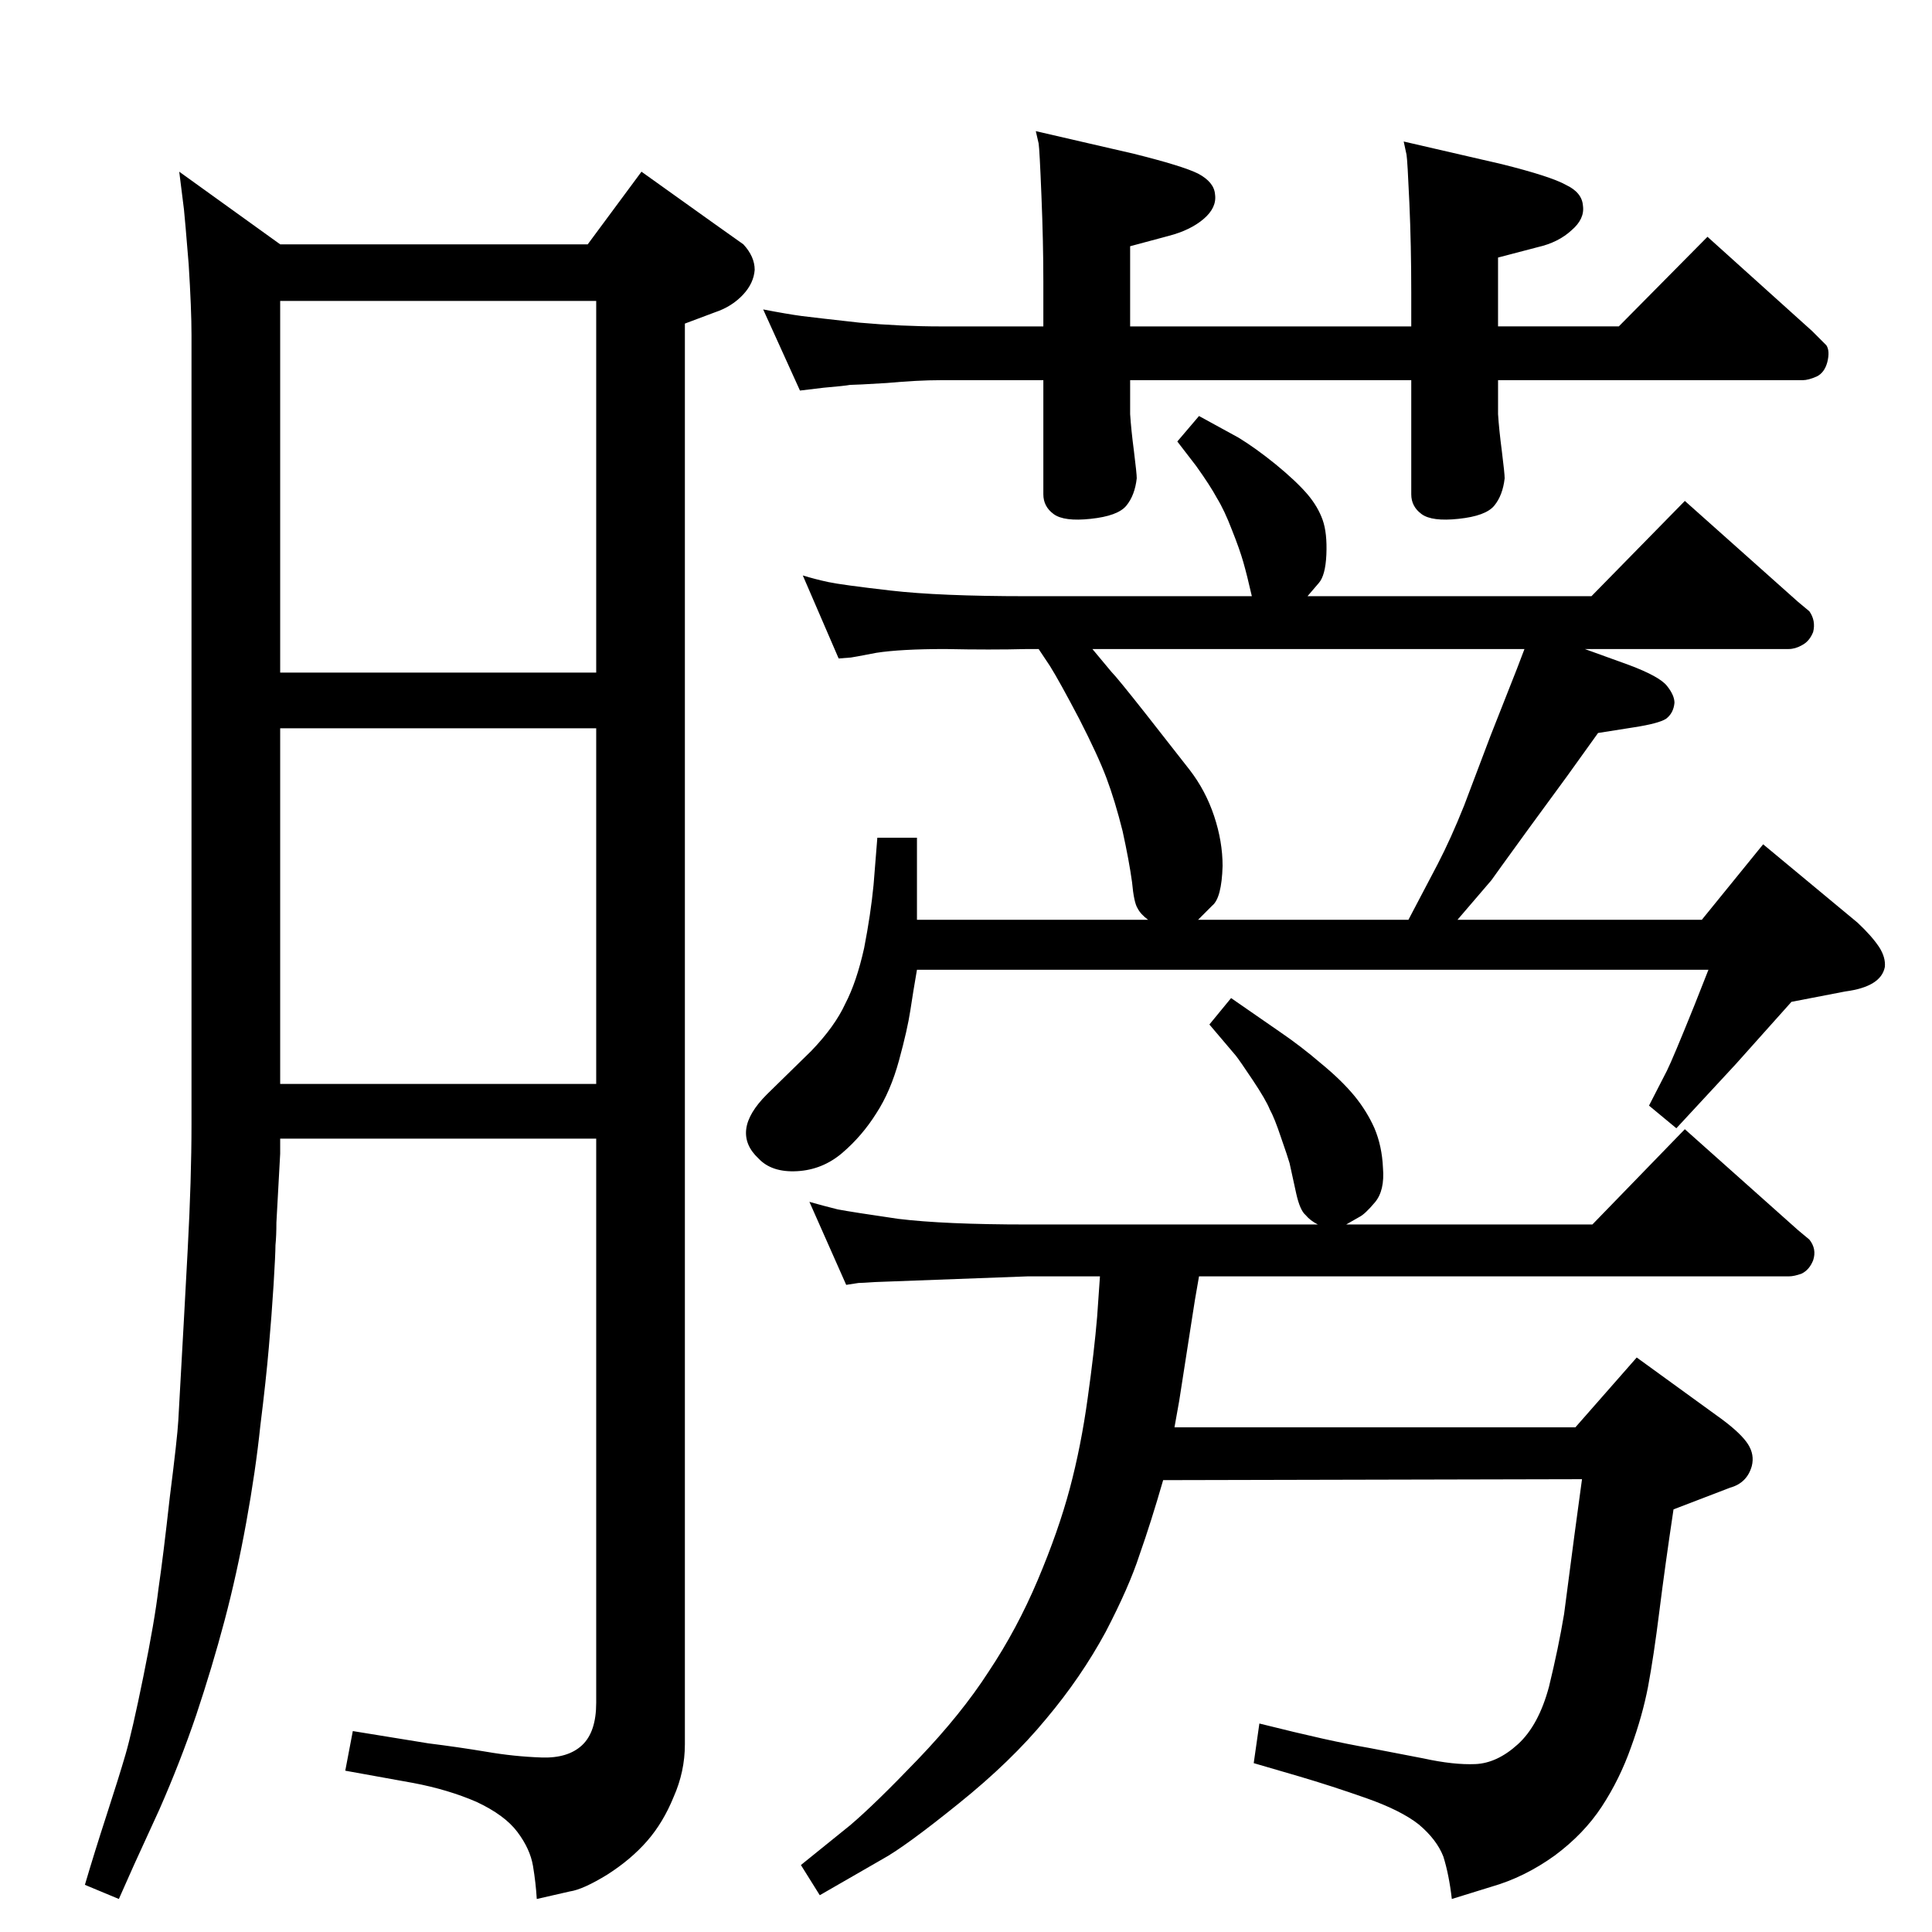 <?xml version="1.0" standalone="no"?>
<!DOCTYPE svg PUBLIC "-//W3C//DTD SVG 1.1//EN" "http://www.w3.org/Graphics/SVG/1.1/DTD/svg11.dtd" >
<svg xmlns="http://www.w3.org/2000/svg" xmlns:xlink="http://www.w3.org/1999/xlink" version="1.1" viewBox="0 0 2048 2048">
  <g transform="matrix(1 0 0 -1 0 2048)">
   <path fill="currentColor"
d="M297 841v-16l-4 -73q0 -14 -1 -24q0 -9 -2 -42q-2 -32 -5 -66q-3 -35 -9 -83q-5 -48 -15 -103t-23 -104t-30 -100q-17 -50 -39 -100l-27 -59l-16 -36l-36 15q10 34 23 74t20 64t19 83t16 93q5 34 12 97q8 63 9 81l6 108l4 74q4 75 4 132v837q0 27 -3 75q-4 49 -5 58
l-5 40l107 -77h326l57 77l77 -55l31 -22q12 -13 12 -27q-1 -14 -12 -26q-12 -13 -30 -19l-32 -12v-1506q0 -29 -12 -56q-11 -27 -28 -46.5t-42 -35.5q-26 -16 -40 -18l-35 -8q-1 17 -4 35t-16.5 36t-43.5 32q-30 13 -67 20l-72 13l8 42q49 -8 80 -13q32 -4 62 -9
q29 -5 58 -6q28 -1 43 13t15 45v598h-335zM297 1335h335v394h-335v-394zM297 1276v-377h335v377h-335zM1245 535h425l65 74l91 -66q20 -15 27 -26t4 -23q-5 -18 -23 -23l-60 -23q-9 -60 -15 -108t-12 -80q-6 -31 -18 -64q-12 -34 -31 -63t-50 -52q-32 -23 -67 -33l-42 -13
q-3 26 -9 45q-7 18 -26 34q-19 15 -56 28t-71 23l-48 14l6 42q40 -10 67 -16t50 -10l57 -11q32 -7 55 -6t45 21t33 61q10 41 16 77l11 84l8 59l-444 -1q-13 -45 -25 -79q-11 -34 -36 -82q-26 -48 -63 -92q-37 -45 -93 -90q-57 -46 -81 -59l-66 -38l-20 32l52 42q26 22 72 70
t75 93q30 45 52 97t34 97t19 96q7 50 10 86l3 43h-77l-161 -6q-15 -1 -18 -1l-13 -2l-39 88q14 -4 30 -8q16 -3 64 -10q49 -6 137 -6h308q-8 4 -13 10q-6 5 -10 23l-7 32q-2 7 -9 27q-7 21 -12 30q-4 10 -18 31t-18 26l-28 33l23 28l52 -36q22 -15 43 -33q22 -18 36 -35
q13 -16 21 -34q8 -19 9 -42q2 -24 -8.5 -36.5t-16.5 -15.5l-14 -8h261l98 101l120 -107l12 -10q8 -10 4 -22q-4 -10 -12 -14q-8 -3 -14 -3h-625q-5 -28 -7 -42l-14 -90zM1217 1073q-8 6 -11 12q-4 6 -6 28q-3 22 -10 54q-8 32 -17 56t-29 63q-21 40 -31 56l-12 18h-12
q-39 -1 -87 0q-47 0 -73 -4q-26 -5 -27 -5l-13 -1l-38 88q13 -4 27 -7t66 -9t144 -6h239q-5 22 -9 36t-12 34q-8 21 -16 34q-7 13 -22 34l-20 26l23 27l42 -23q18 -11 39 -28q22 -18 34 -32q11 -13 16 -27t4 -37q-1 -22 -8 -30l-12 -14h301l99 101l120 -107l12 -10
q7 -10 4 -22q-4 -10 -12 -14q-7 -4 -14 -4h-216l47 -17q32 -12 40 -22t8 -18q-1 -11 -9 -17q-8 -5 -34 -9l-38 -6l-33 -46l-41 -56q-37 -51 -39 -54l-36 -42h259l65 80l100 -83q15 -14 23 -26q7 -11 6 -21q-4 -21 -42 -26l-57 -11l-59 -66l-63 -68l-29 24l19 37q6 12 29 69
l15 38h-839q-4 -23 -7 -43t-12 -53t-24 -56q-15 -24 -36 -42t-48 -19.5t-41 13.5q-15 14 -13 31t22 37l47 46q25 26 36 50q12 23 20 59q7 36 10 67l4 50h42v-56v-31h245zM1158 1360l20 -24q6 -6 36 -44l47 -60q17 -22 26 -49t9 -53q-1 -34 -11 -42l-15 -15h223l31 59
q14 27 28 62l28 74l28 71l8 21h-458zM1588 1702h128l94 95l111 -100l15 -15q4 -6 1 -18q-3 -11 -11 -15q-9 -4 -15 -4h-323v-36q1 -16 4 -39q3 -24 3 -29q-2 -18 -11 -29t-38 -14q-28 -3 -39 5t-11 21v121h-298v-36q1 -16 4 -39q3 -24 3 -29q-2 -18 -11 -29t-38 -14
q-28 -3 -39 5t-11 21v121h-109q-24 0 -57 -3q-33 -2 -39 -2q-5 -1 -28 -3l-25 -3l-39 86q26 -5 41 -7q16 -2 61 -7q45 -4 86 -4h109v48q0 41 -2 90q-2 50 -3 56l-3 13l104 -24q52 -13 68 -21q17 -9 18 -22q2 -14 -12 -26t-37 -18l-41 -11v-85h298v36q0 50 -2 95t-3 51l-3 14
l104 -24q52 -13 68 -22q17 -8 18 -22q2 -14 -12 -26q-14 -13 -36 -18l-42 -11v-73z" />
  </g>

</svg>
